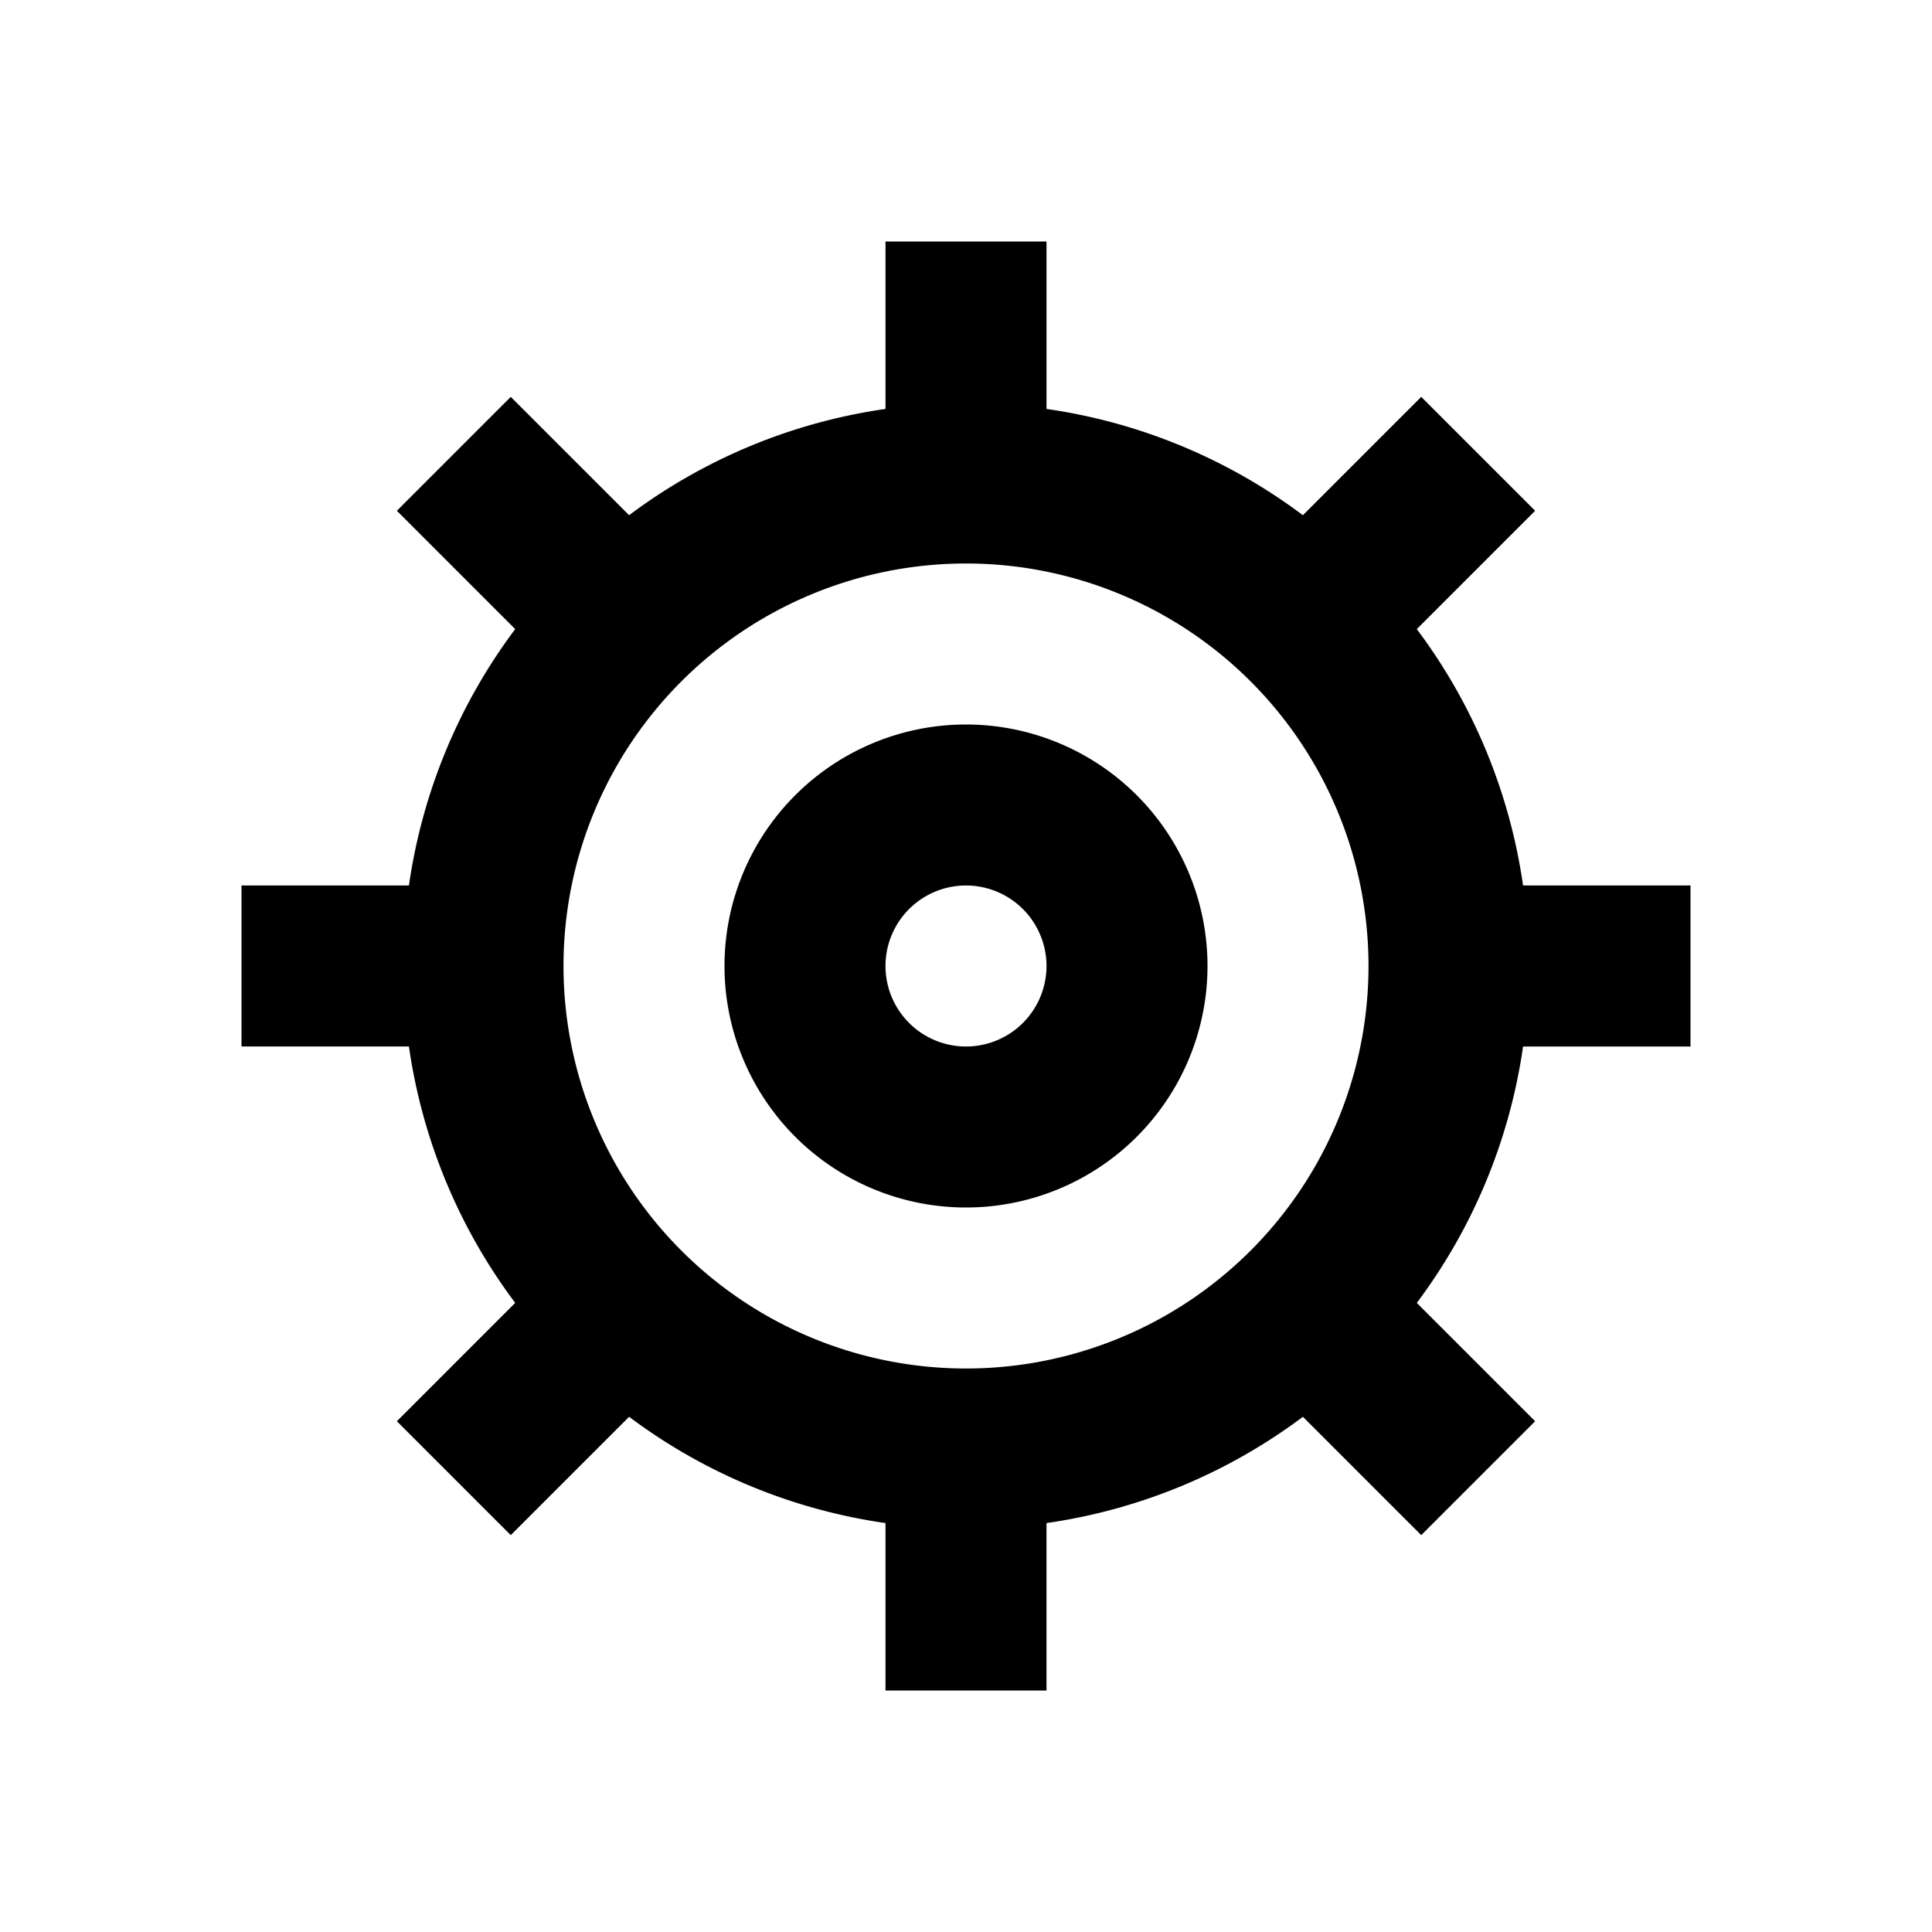 <svg xmlns="http://www.w3.org/2000/svg" viewBox="0 0 48 48"><path d="M24,18a6,6,0,1,0,6,6A6,6,0,0,0,24,18Zm0,8a2,2,0,1,1,2-2A2,2,0,0,1,24,26Zm18,0V22H37.84a13.9,13.9,0,0,0-2.64-6.37l2.94-2.94L35.31,9.86,32.37,12.8A13.9,13.9,0,0,0,26,10.16V6H22v4.16a13.9,13.9,0,0,0-6.37,2.64L12.69,9.86,9.86,12.69l2.94,2.94A13.9,13.9,0,0,0,10.16,22H6v4h4.16a13.9,13.9,0,0,0,2.64,6.37L9.86,35.31l2.83,2.83,2.94-2.94A13.9,13.9,0,0,0,22,37.84V42h4V37.84a13.9,13.9,0,0,0,6.37-2.64l2.94,2.94,2.83-2.83L35.2,32.37A13.9,13.9,0,0,0,37.84,26ZM24,34A10,10,0,1,1,34,24,10,10,0,0,1,24,34Z"/><rect width="48" height="48" style="fill:none"/></svg>